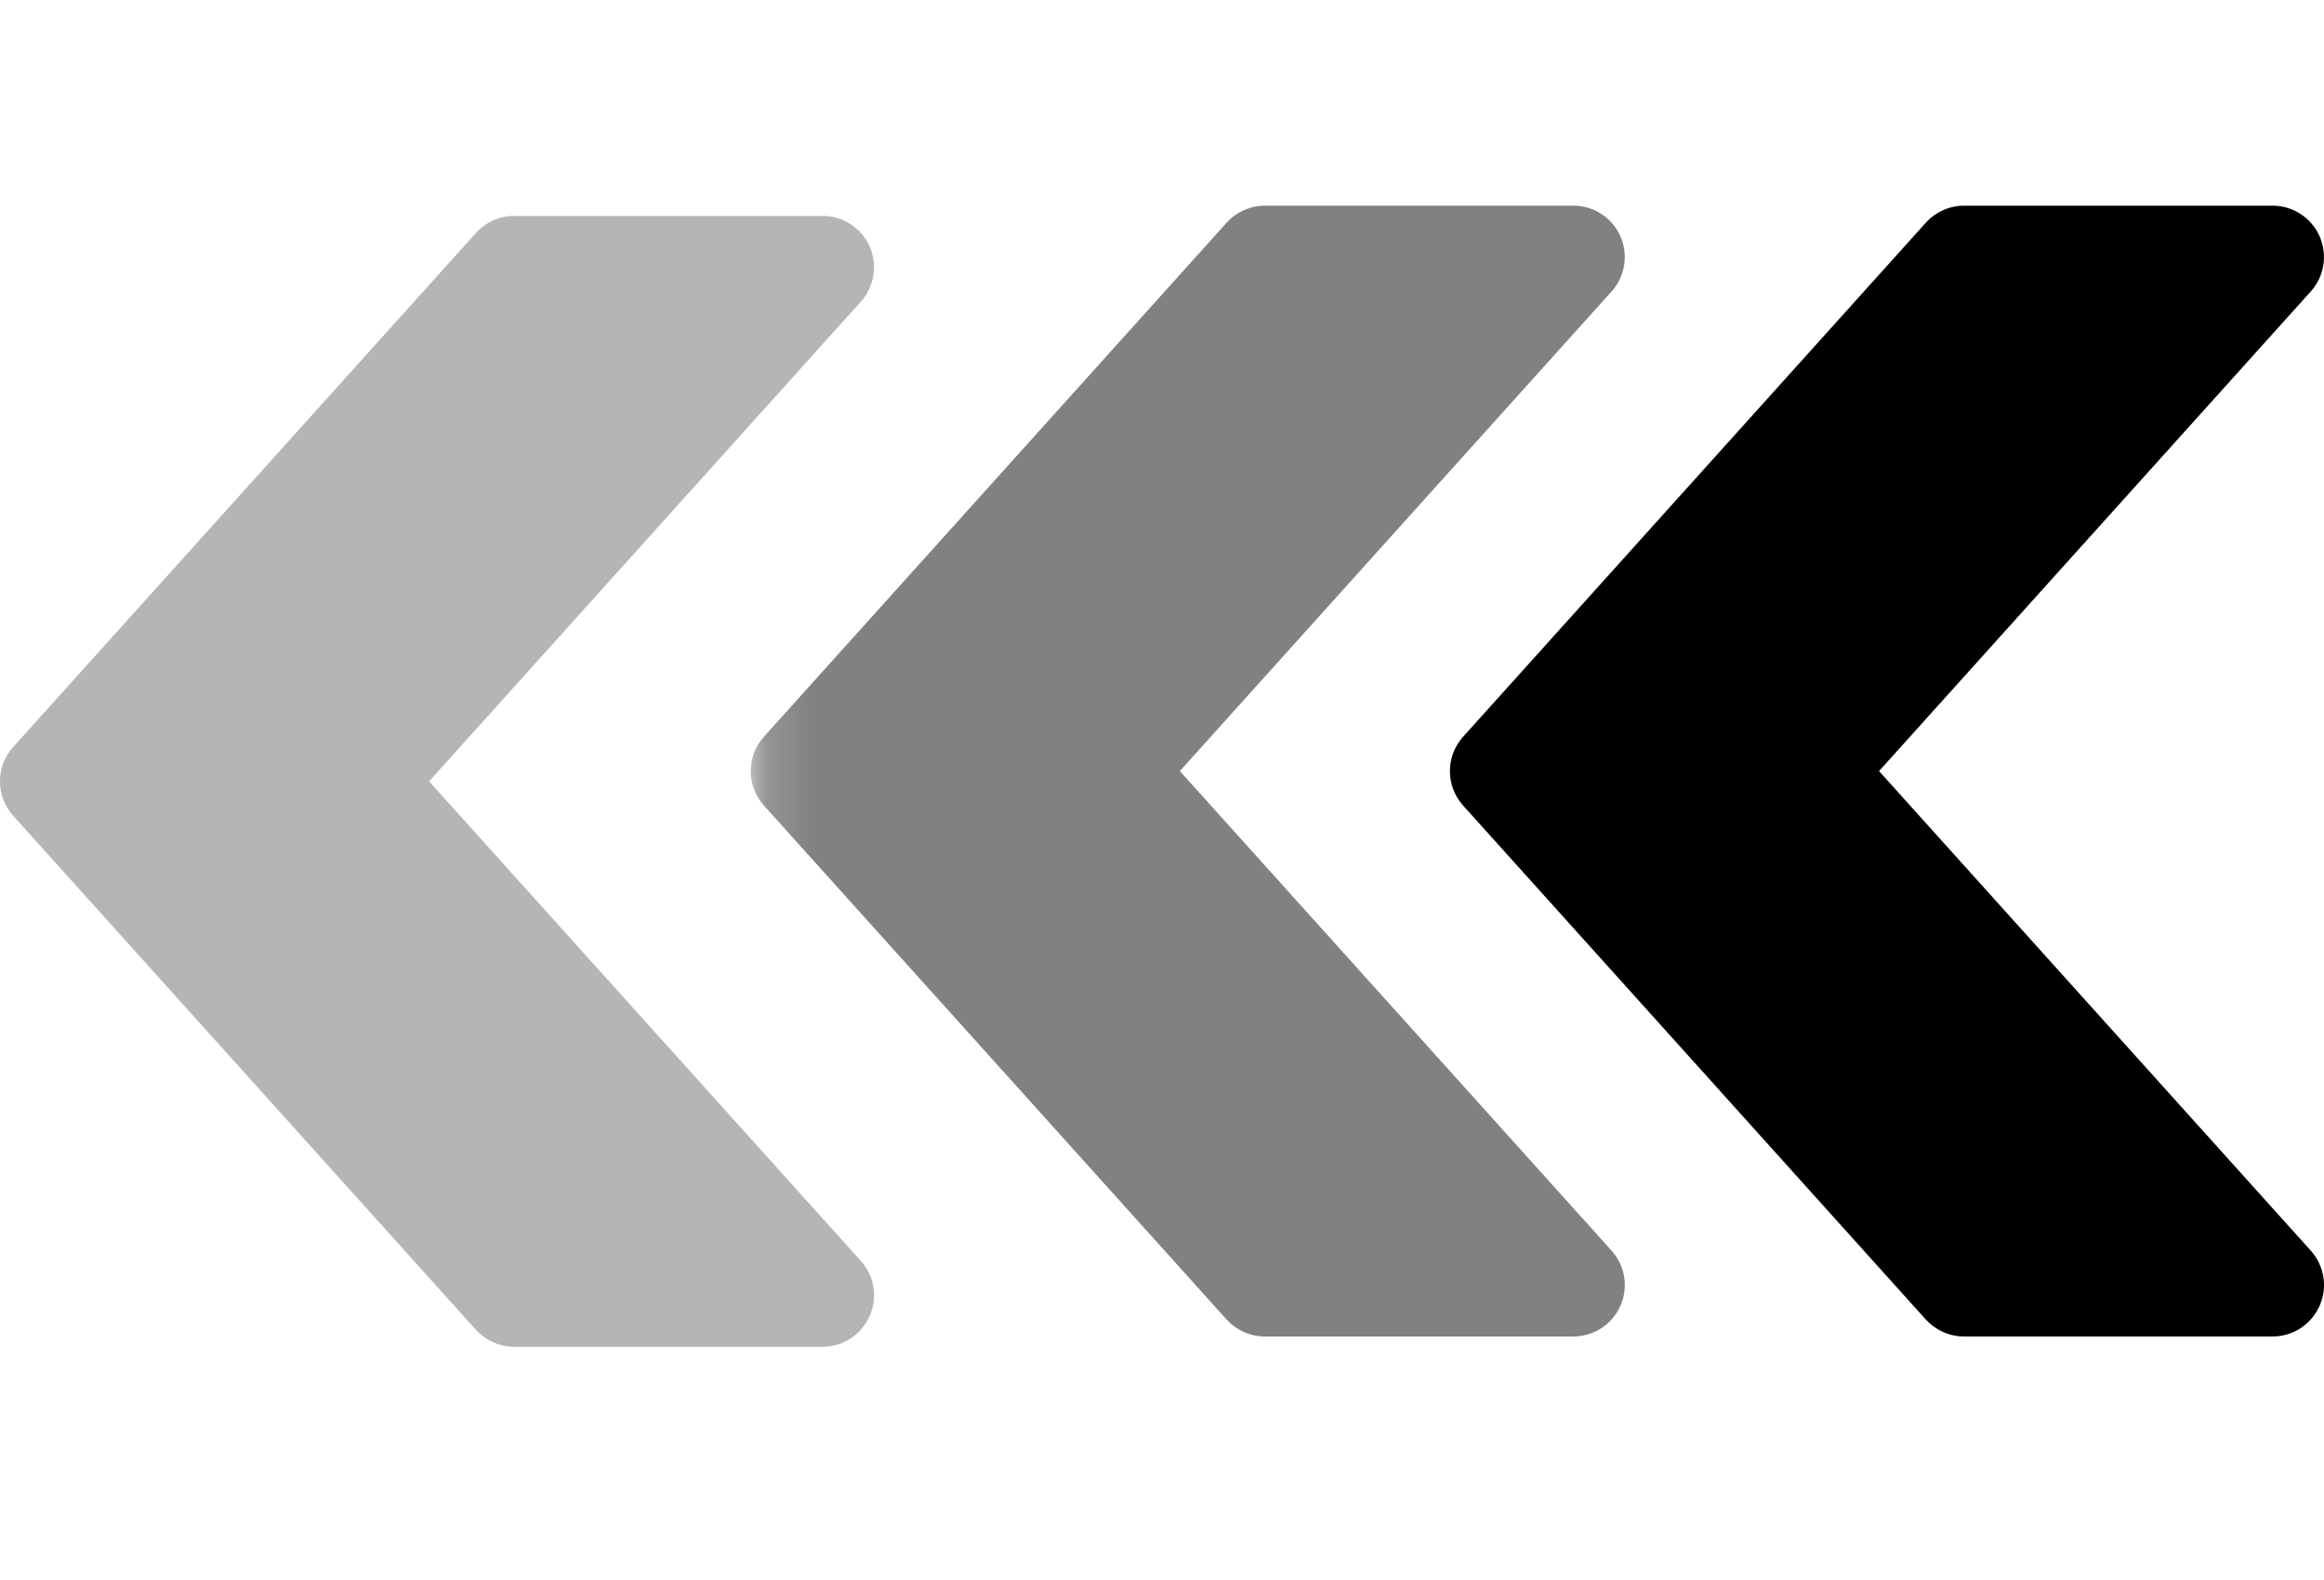 <svg width="50" height="34" viewBox="0 0 50 34" fill="none" xmlns="http://www.w3.org/2000/svg">
<g clip-path="url(#clip0_3045_2704)">
<path d="M0.284 16.075L10.239 5.014C10.451 4.779 10.748 4.646 11.062 4.646H17.698C18.134 4.646 18.53 4.903 18.709 5.301C18.886 5.702 18.813 6.168 18.521 6.491L9.232 16.814L18.521 27.134C18.813 27.459 18.889 27.926 18.709 28.324C18.53 28.724 18.134 28.981 17.698 28.981H11.062C10.748 28.981 10.451 28.846 10.239 28.616L0.284 17.555C-0.095 17.135 -0.095 16.493 0.284 16.075Z" fill="#B5B5B5"/>
<path d="M31.478 15.854L41.433 4.793C41.646 4.559 41.942 4.426 42.256 4.426H48.893C49.329 4.426 49.725 4.682 49.904 5.081C50.081 5.481 50.008 5.948 49.716 6.271L40.427 16.593L49.716 26.913C50.008 27.238 50.083 27.705 49.904 28.103C49.725 28.504 49.329 28.76 48.893 28.76H42.256C41.942 28.76 41.646 28.625 41.433 28.395L31.478 17.334C31.1 16.914 31.1 16.272 31.478 15.854Z" fill="black"/>
<mask id="mask0_3045_2704" style="mask-type:luminance" maskUnits="userSpaceOnUse" x="16" y="0" width="34" height="34">
<path d="M16.152 0H49.337V33.185H16.152V0Z" fill="white"/>
</mask>
<g mask="url(#mask0_3045_2704)">
<path d="M16.435 15.854L26.39 4.793C26.602 4.559 26.899 4.426 27.213 4.426H33.85C34.286 4.426 34.682 4.682 34.861 5.081C35.038 5.481 34.965 5.948 34.673 6.271L25.384 16.593L34.673 26.913C34.965 27.238 35.04 27.705 34.861 28.103C34.682 28.504 34.286 28.76 33.85 28.76H27.213C26.899 28.76 26.602 28.625 26.39 28.395L16.435 17.334C16.057 16.914 16.057 16.272 16.435 15.854Z" fill="#818181"/>
</g>
</g>
<defs>
<clipPath id="clip0_3045_2704">
<rect width="50" height="34" fill="white"/>
</clipPath>
</defs>
</svg>
